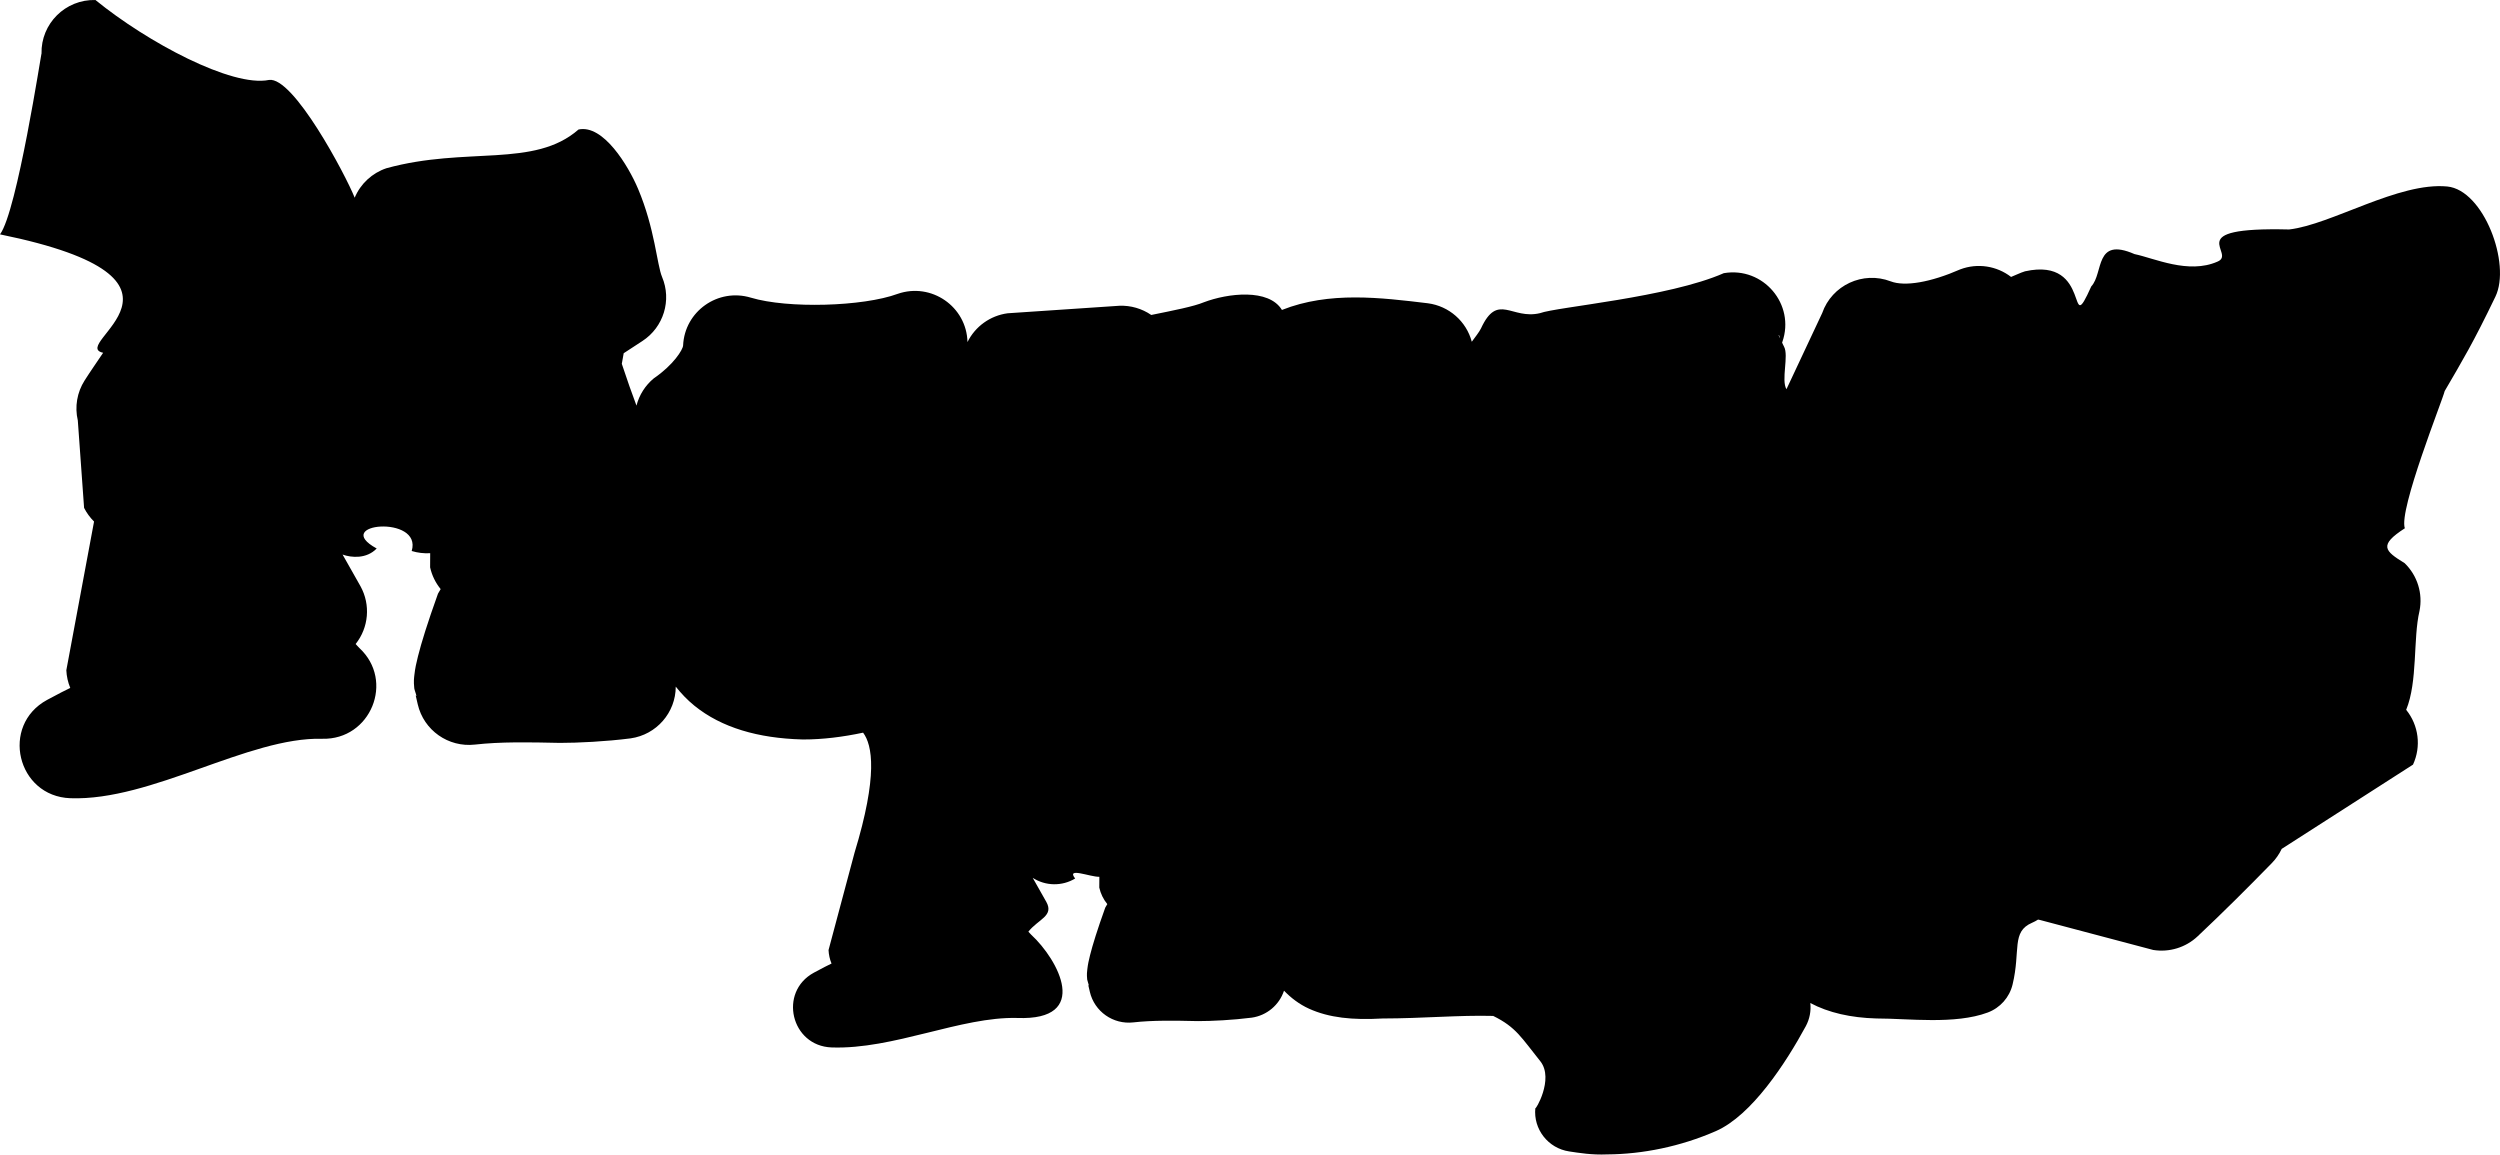 <?xml version="1.0" encoding="UTF-8" standalone="no"?>
<!-- Created with Inkscape (http://www.inkscape.org/) -->

<svg
   width="288mm"
   height="133mm"
   viewBox="0 0 288 133"
   version="1.1"
   id="svg370"
   xmlns:inkscape="http://www.inkscape.org/namespaces/inkscape"
   xmlns:sodipodi="http://sodipodi.sourceforge.net/DTD/sodipodi-0.dtd"
   xmlns="http://www.w3.org/2000/svg"
   xmlns:svg="http://www.w3.org/2000/svg">
  <sodipodi:namedview
     id="namedview372"
     pagecolor="#ffffff"
     bordercolor="#000000"
     borderopacity="0.25"
     inkscape:showpageshadow="2"
     inkscape:pageopacity="0.0"
     inkscape:pagecheckerboard="0"
     inkscape:deskcolor="#d1d1d1"
     inkscape:document-units="mm"
     showgrid="false" />
  <defs
     id="defs367" />
  <g
     inkscape:label="Layer 1"
     inkscape:groupmode="layer"
     id="layer1"
     transform="translate(-0.435,-0.585)">
    <path
       id="path2444"
       style="color:#000000;-inkscape-font-specification:ESGARD;display:inline;fill:#000000;stroke-width:2.36;stroke-linecap:round;stroke-linejoin:round;-inkscape-stroke:none"
       d="M 11.431,0.587 C 7.969,0.496 5.136,3.311 5.218,6.76 5.211,6.498 2.406,24.965 0.435,27.583 26.124,32.825 8.149,40.326 12.317,41.225 c -0.719,1.076 -1.448,2.11 -2.137,3.194 -0.87,1.368 -1.151,3.027 -0.781,4.603 l 0.723,10.07 c 0.295,0.583 0.682,1.114 1.148,1.574 l -3.193,17.129 c 0.031,0.701 0.184,1.391 0.453,2.039 -0.689,0.344 -1.146,0.553 -2.673,1.383 -5.405,2.939 -3.469,11.104 2.685,11.323 9.372,0.331 20.511,-7.073 29.017,-6.848 5.584,0.146 8.372,-6.677 4.272,-10.457 -0.195,-0.179 -0.248,-0.292 -0.426,-0.459 1.512,-1.901 1.735,-4.52 0.564,-6.647 l -2.068,-3.659 c 1.007,0.366 2.755,0.523 3.93,-0.698 -5.373,-2.931 5.305,-3.907 4.032,0.289 0.689,0.21 1.411,0.296 2.131,0.253 l -0.008,1.634 c 0.204,0.917 0.62,1.773 1.214,2.501 -0.112,0.172 -0.216,0.349 -0.31,0.531 -1.226,3.421 -1.909,5.64 -2.304,7.215 -0.197,0.787 -0.328,1.377 -0.41,2.114 -0.041,0.368 -0.103,0.718 -0.016,1.567 0.019,0.183 0.203,0.632 0.254,0.896 l -0.09,-0.072 0.236,1.022 c 0.691,2.989 3.524,4.986 6.583,4.64 2.923,-0.331 6.209,-0.276 9.683,-0.197 0.045,9.9e-4 0.091,0.002 0.137,0.002 2.043,0 5.254,-0.153 8.12,-0.521 2.98,-0.423 5.195,-2.963 5.2,-5.961 0.617,0.777 1.318,1.525 2.154,2.202 3.124,2.531 7.346,3.743 12.386,3.884 0.057,0.002 0.114,0.003 0.171,0.003 2.223,0 4.528,-0.287 6.872,-0.785 1.069,1.424 1.725,4.937 -0.986,13.829 l -2.996,11.217 c 0.028,0.533 0.14,1.058 0.345,1.551 -0.524,0.261 -0.872,0.421 -2.033,1.052 -4.111,2.235 -2.639,8.447 2.042,8.613 7.129,0.251 14.916,-3.567 21.386,-3.395 8.549,0.33 4.724,-6.719 1.605,-9.594 -0.148,-0.137 -0.188,-0.222 -0.324,-0.349 1.15,-1.446 2.965,-1.799 2.074,-3.417 l -1.573,-2.783 c 1.481,0.957 3.38,0.987 4.89,0.076 -1.075,-1.352 1.728,-0.167 2.787,-0.196 l -0.009,1.243 c 0.155,0.697 0.471,1.349 0.924,1.903 -0.089,0.131 -0.164,0.265 -0.236,0.404 -0.933,2.602 -1.452,4.29 -1.753,5.487 -0.15,0.599 -0.249,1.047 -0.312,1.607 -0.028,0.28 -0.081,0.545 -0.016,1.191 0.016,0.141 0.156,0.487 0.196,0.691 l -0.072,-0.055 0.181,0.778 c 0.528,2.271 2.682,3.786 5.007,3.523 2.224,-0.252 4.722,-0.21 7.364,-0.15 0.036,8.2e-4 0.071,9.9e-4 0.104,9.9e-4 1.554,0 3.997,-0.117 6.176,-0.397 1.732,-0.248 3.172,-1.453 3.719,-3.108 0.771,0.801 1.736,1.56 2.889,2.08 2.301,1.038 4.972,1.324 8.463,1.124 4.638,-0.006 8.804,-0.4 12.745,-0.295 2.663,1.308 3.253,2.514 5.453,5.252 1.574,2.038 -0.633,5.709 -0.599,5.364 -0.244,2.434 1.472,4.631 3.9,4.994 1.14,0.17 2.59,0.418 4.38,0.342 4.059,-0.022 8.438,-0.9 12.518,-2.684 4.13,-1.805 8.058,-7.838 10.363,-12.09 0.438,-0.816 0.619,-1.745 0.517,-2.665 2.112,1.125 4.676,1.697 7.615,1.78 0.044,9.9e-4 0.09,0.002 0.13,0.002 3.511,0 8.936,0.716 12.694,-0.688 1.432,-0.535 2.504,-1.743 2.861,-3.224 0.949,-3.931 -0.164,-6.08 2.246,-7.115 0.247,-0.106 0.477,-0.231 0.692,-0.368 0.084,0.017 0.165,0.04 0.25,0.054 l 13.016,3.447 c 1.856,0.296 3.745,-0.284 5.112,-1.57 2.929,-2.756 5.829,-5.646 8.556,-8.442 0.465,-0.478 0.848,-1.03 1.132,-1.633 l 15.126,-9.706 c 0.964,-2.083 0.659,-4.529 -0.787,-6.314 1.345,-3.268 0.784,-8.207 1.534,-11.382 0.406,-2.007 -0.237,-4.083 -1.709,-5.512 -2.306,-1.416 -3.025,-2.053 0.021,-4.02 -0.741,-2.08 4.381,-14.853 4.591,-15.808 2.051,-3.522 3.306,-5.593 5.84,-10.868 1.834,-3.779 -1.349,-12.291 -5.543,-12.697 -5.594,-0.542 -13.356,4.399 -18.222,4.951 -12.714,-0.309 -5.933,2.772 -8.261,3.71 -3.352,1.469 -7.264,-0.402 -9.546,-0.873 -4.639,-2.027 -3.541,2.185 -4.983,3.724 -2.86,6.358 0.233,-3.479 -7.632,-1.741 -0.57,0.175 -1.064,0.438 -1.605,0.648 -1.663,-1.283 -3.875,-1.616 -5.843,-0.877 -3.421,1.5 -6.397,2.01 -8.023,1.387 -3.197,-1.225 -6.777,0.435 -7.896,3.66 l -4.115,8.766 c -0.629,-1.051 0.284,-3.862 -0.275,-4.899 -0.117,-0.217 -0.134,-0.283 -0.225,-0.47 l 0.026,-0.075 c 1.513,-4.338 -2.2,-8.703 -6.744,-7.926 -6.366,2.803 -19.243,3.889 -21.174,4.606 -3.279,0.787 -4.863,-2.414 -6.795,1.752 -0.19,0.41 -0.72,1.069 -1.062,1.543 -0.629,-2.361 -2.625,-4.11 -5.055,-4.432 -5.437,-0.653 -11.36,-1.396 -16.817,0.768 -1.511,-2.5 -6.246,-1.925 -8.984,-0.888 -1.169,0.49 -3.478,0.94 -6.072,1.466 -1.077,-0.739 -2.366,-1.111 -3.673,-1.06 l -12.871,0.866 c -2,0.268 -3.735,1.512 -4.625,3.316 -0.098,-4.089 -4.166,-6.898 -8.044,-5.553 -3.979,1.466 -12.659,1.719 -16.913,0.437 -3.781,-1.14 -7.628,1.574 -7.803,5.506 -0.021,0.48 -1.108,2.243 -3.37,3.785 -0.984,0.812 -1.685,1.914 -2.002,3.146 -0.522,-1.375 -1.079,-2.977 -1.69,-4.813 0.068,-0.375 0.127,-0.731 0.217,-1.221 l 2.156,-1.407 c 2.445,-1.595 3.397,-4.703 2.263,-7.386 -0.587,-1.389 -0.823,-5.557 -2.763,-10.147 -1.13,-2.674 -4.011,-7.446 -6.858,-6.833 v -5.12e-4 c -5.118,4.475 -12.894,1.923 -22.127,4.46 -1.654,0.554 -2.988,1.792 -3.66,3.396 -1.047,-2.63 -7.078,-14.014 -9.882,-13.564 -4.262,0.861 -14.012,-4.343 -19.981,-9.209 z M 205.337,39.182 c 0.029,-0.001 0.117,0.102 0.161,0.376 -0.039,-0.089 -0.15,-0.301 -0.165,-0.343 -0.008,-0.021 -0.005,-0.033 0.005,-0.033 z"
       sodipodi:nodetypes="cccccccccccccccccccccccssccccccsccscccccccccccccccccccccccccssccsccccccscccsccsccccccccccccccccccccccccsccccsccccccccccccccccccccccccscss" />
  </g>
</svg>
